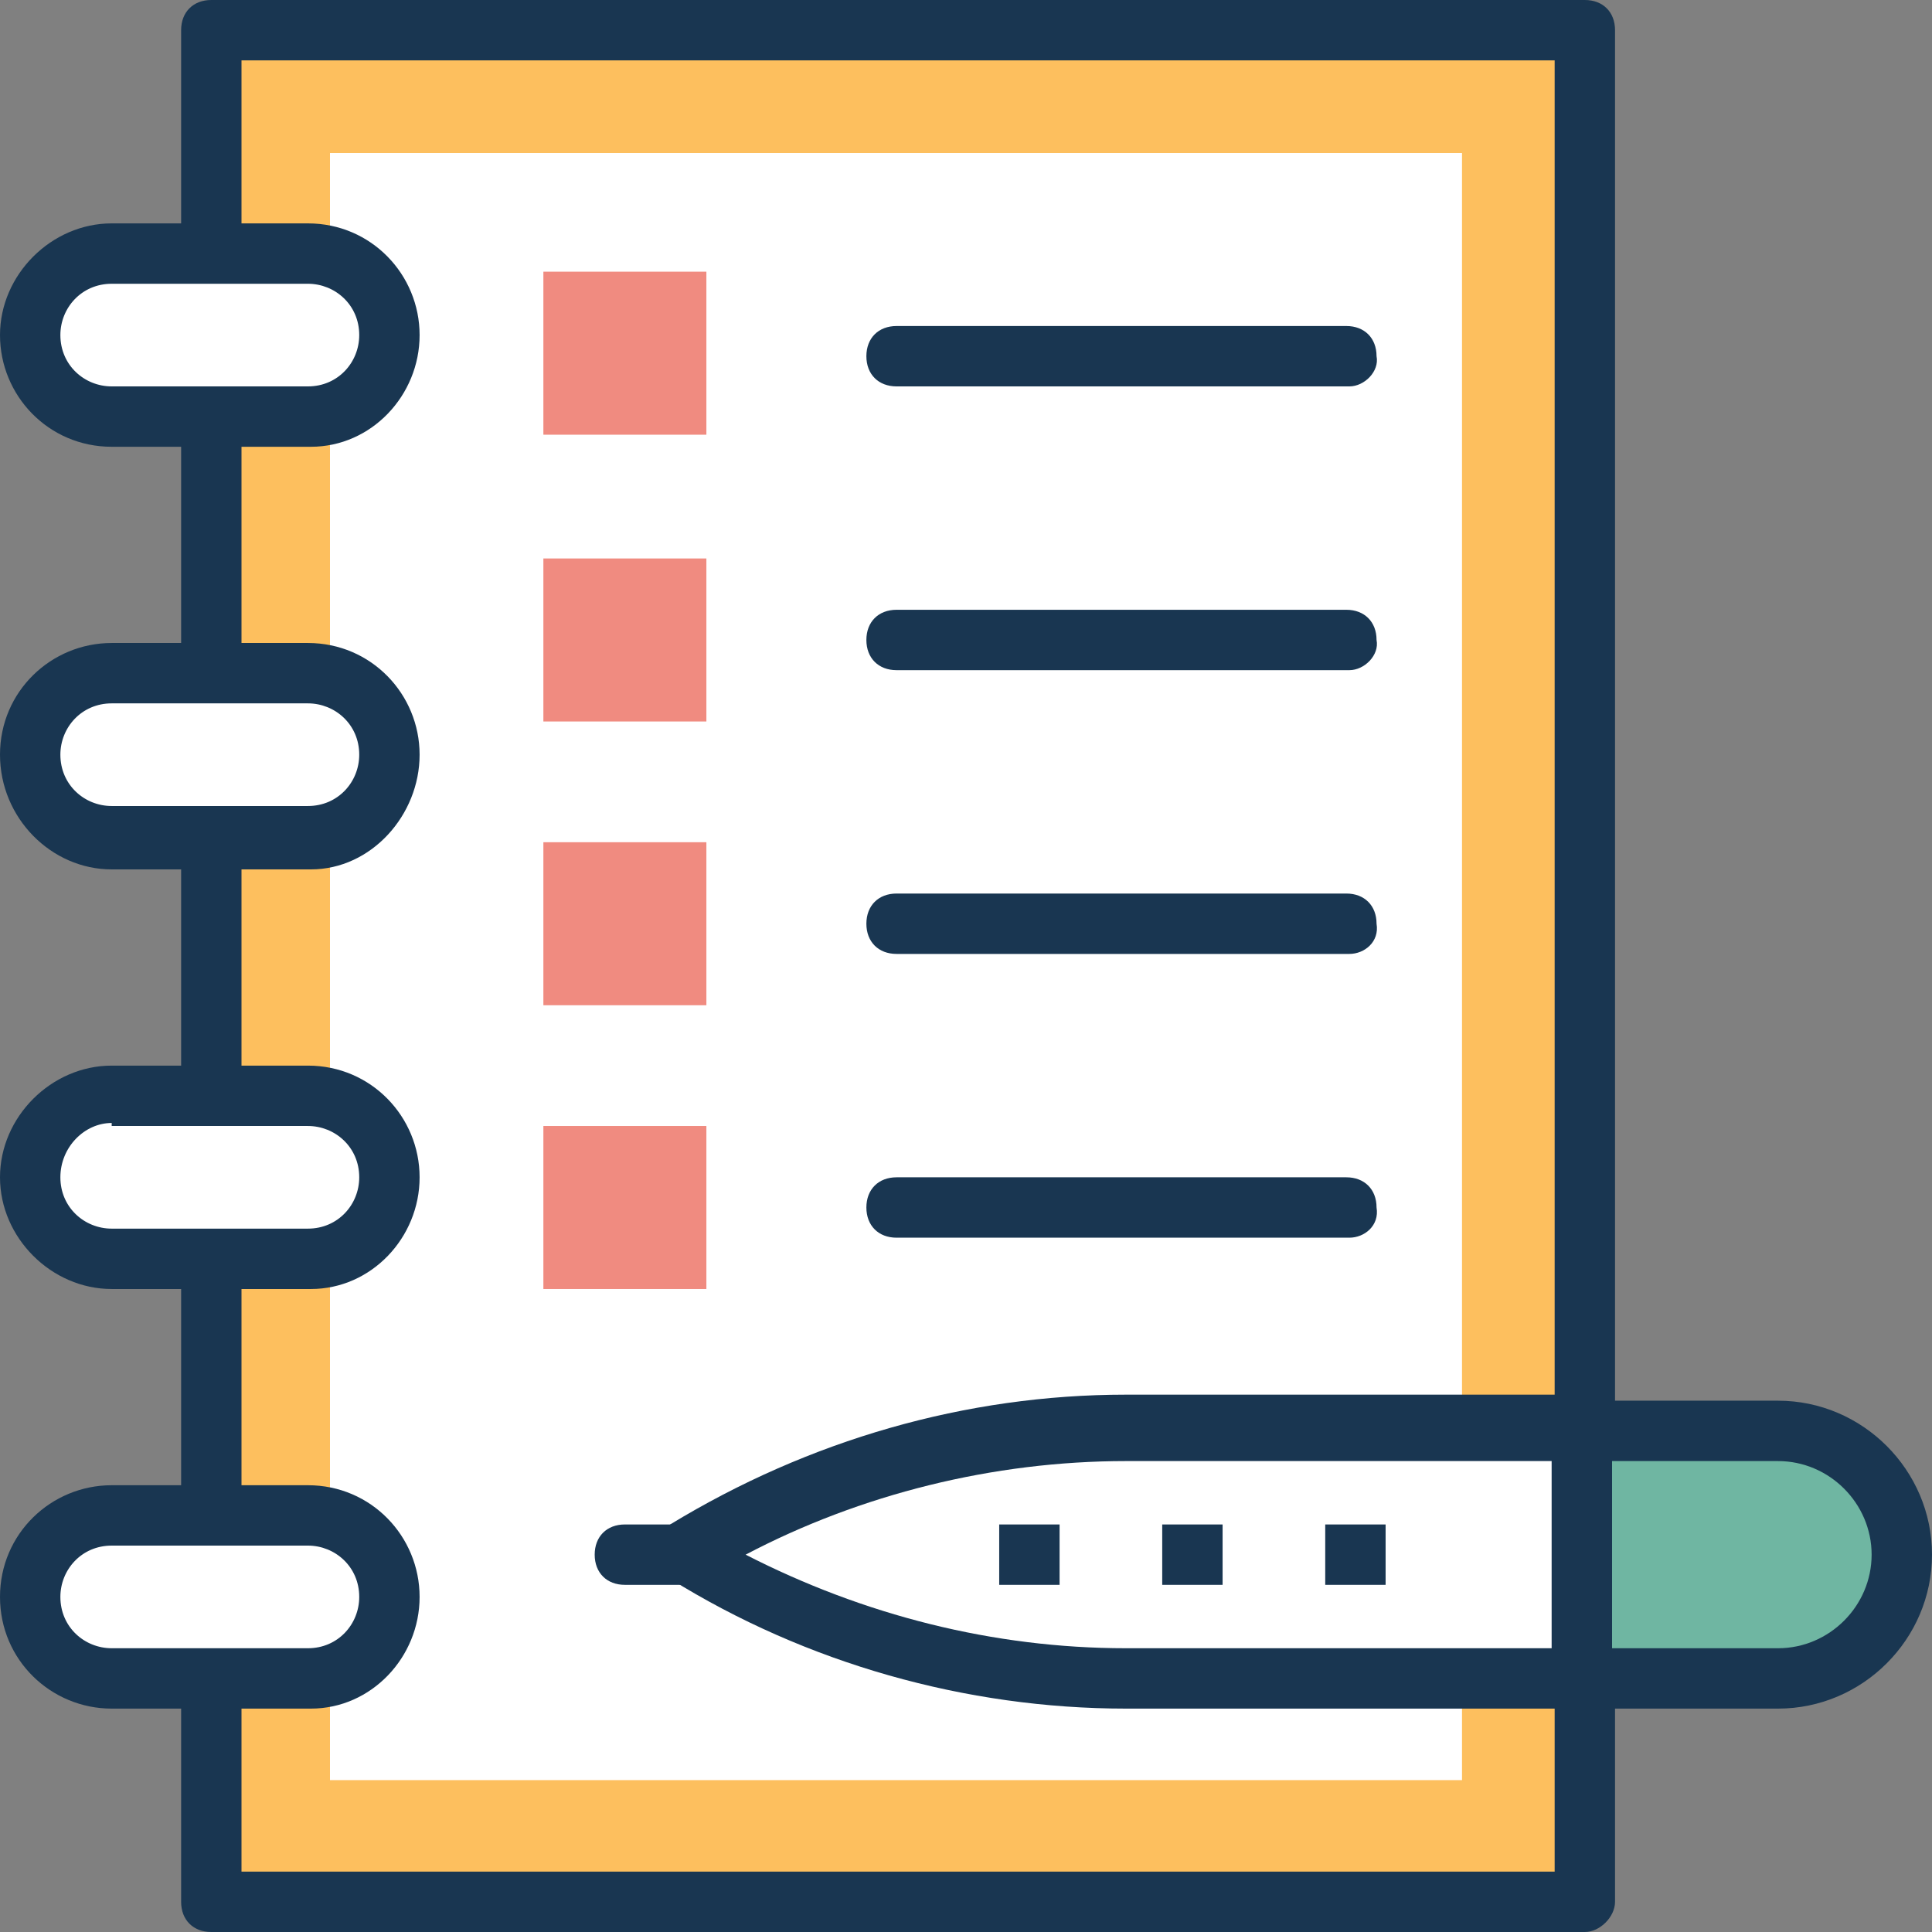 <?xml version="1.0"?>
<svg xmlns="http://www.w3.org/2000/svg" xmlns:xlink="http://www.w3.org/1999/xlink" version="1.1" id="Capa_1" x="0px" y="0px" viewBox="0 0 496.485 496.485" style="enable-background:new 0 0 496.485 496.485;" xml:space="preserve" width="512px" height="512px" class=""><rect x="0" y="0" width="496.485" height="496.485" fill="#808080" stroke="none"/><g><rect x="54.303" y="7.758" style="fill:#FDBF5E;" width="352.97" height="480.194" data-original="#FDBF5E" class=""/><path style="fill:#193651;" d="M407.273,496.485H54.303c-4.655,0-7.758-3.103-7.758-7.758V7.758C46.545,3.103,49.648,0,54.303,0  h352.97c4.655,0,7.758,3.103,7.758,7.758v480.97C415.03,492.606,411.152,496.485,407.273,496.485z M62.061,480.97h337.455V15.515  H62.061V480.97z" data-original="#193651" class=""/><g>
	<rect x="84.798" y="39.323" style="fill:#FFFFFF" width="290.909" height="418.133" data-original="#FFFFFF" class="" data-old_color="#FFFFFF"/>
	<path style="fill:#FFFFFF" d="M79.903,65.164h-51.2c-11.636,0-20.945,9.309-20.945,20.945s9.309,20.945,20.945,20.945h50.424   c11.636,0,20.945-9.309,20.945-20.945C100.848,74.473,91.539,65.164,79.903,65.164z" data-original="#FFFFFF" class="" data-old_color="#FFFFFF"/>
</g><path style="fill:#193651;" d="M79.903,114.812h-51.2C12.412,114.812,0,101.624,0,86.109s13.188-28.703,28.703-28.703h50.424  c16.291,0,28.703,13.188,28.703,28.703S95.418,114.812,79.903,114.812z M28.703,72.921c-7.758,0-13.188,6.206-13.188,13.188  c0,7.758,6.206,13.188,13.188,13.188h50.424c7.758,0,13.188-6.206,13.188-13.188c0-7.758-6.206-13.188-13.188-13.188H28.703z" data-original="#193651" class=""/><path style="fill:#FFFFFF" d="M79.903,172.994h-51.2c-11.636,0-20.945,9.309-20.945,20.945c0,11.636,9.309,20.945,20.945,20.945  h50.424c11.636,0,20.945-9.309,20.945-20.945C100.848,182.303,91.539,172.994,79.903,172.994z" data-original="#FFFFFF" class="" data-old_color="#FFFFFF"/><path style="fill:#193651;" d="M79.903,223.418h-51.2C13.188,223.418,0,210.23,0,193.939s13.188-28.703,28.703-28.703h50.424  c16.291,0,28.703,13.188,28.703,28.703S95.418,223.418,79.903,223.418z M28.703,180.752c-7.758,0-13.188,6.206-13.188,13.188  c0,7.758,6.206,13.188,13.188,13.188h50.424c7.758,0,13.188-6.206,13.188-13.188c0-7.758-6.206-13.188-13.188-13.188H28.703z" data-original="#193651" class=""/><path style="fill:#FFFFFF" d="M79.903,280.824h-51.2c-11.636,0-20.945,10.085-20.945,21.721c0,11.636,9.309,20.945,20.945,20.945  h50.424c11.636,0,20.945-9.309,20.945-20.945C100.848,290.909,91.539,280.824,79.903,280.824z" data-original="#FFFFFF" class="" data-old_color="#FFFFFF"/><path style="fill:#193651;" d="M79.903,331.249h-51.2C13.188,331.249,0,318.061,0,302.545c0-15.515,13.188-28.703,28.703-28.703  h50.424c16.291,0,28.703,13.188,28.703,28.703C107.83,318.061,95.418,331.249,79.903,331.249z M28.703,288.582  c-6.982,0-13.188,6.206-13.188,13.964s6.206,13.188,13.188,13.188h50.424c7.758,0,13.188-6.206,13.188-13.188  c0-7.758-6.206-13.188-13.188-13.188H28.703V288.582z" data-original="#193651" class=""/><path style="fill:#FFFFFF" d="M79.903,389.43h-51.2c-11.636,0-20.945,9.309-20.945,20.945c0,11.636,9.309,20.945,20.945,20.945  h50.424c11.636,0,20.945-9.309,20.945-20.945C100.848,398.739,91.539,389.43,79.903,389.43z" data-original="#FFFFFF" class="" data-old_color="#FFFFFF"/><path style="fill:#193651;" d="M79.903,439.079h-51.2C13.188,439.079,0,426.667,0,410.376s13.188-28.703,28.703-28.703h50.424  c16.291,0,28.703,13.188,28.703,28.703C107.83,425.891,95.418,439.079,79.903,439.079z M28.703,397.188  c-7.758,0-13.188,6.206-13.188,13.188c0,7.758,6.206,13.188,13.188,13.188h50.424c7.758,0,13.188-6.206,13.188-13.188  c0-7.758-6.206-13.188-13.188-13.188H28.703z" data-original="#193651" class=""/><path style="fill:#6FB6A2" d="M456.921,367.709h-50.424v63.612h50.424c17.842,0,31.806-13.964,31.806-31.806  C488.727,382.448,474.764,367.709,456.921,367.709z" data-original="#4FBF9F" class="active-path" data-old_color="#4FBF9F"/><path style="fill:#193651;" d="M456.921,439.079h-50.424c-4.655,0-7.758-3.103-7.758-7.758v-63.612c0-4.655,3.103-7.758,7.758-7.758  h50.424c21.721,0,39.564,17.842,39.564,39.564S478.642,439.079,456.921,439.079z M414.255,423.564h42.667  c13.188,0,24.048-10.861,24.048-24.048c0-13.188-10.861-24.048-24.048-24.048h-42.667V423.564z" data-original="#193651" class=""/><path style="fill:#FFFFFF" d="M406.497,367.709H289.358c-40.339,0-79.127,10.861-113.261,31.806  c34.133,20.945,73.697,31.806,113.261,31.806h117.139V367.709z" data-original="#FFFFFF" class="" data-old_color="#FFFFFF"/><g>
	<path style="fill:#193651;" d="M406.497,439.079H289.358c-41.115,0-82.23-11.636-117.139-33.358   c-2.327-1.552-3.879-3.879-3.879-6.982c0-3.103,1.552-5.43,3.879-6.982c35.685-21.721,76.024-33.358,117.139-33.358h117.139   c4.655,0,7.758,3.103,7.758,7.758v63.612C414.255,435.976,410.376,439.079,406.497,439.079z M191.612,399.515   c30.255,15.515,63.612,24.048,97.745,24.048h109.382v-48.097H289.358C255.224,375.467,221.091,384,191.612,399.515z" data-original="#193651" class=""/>
	<path style="fill:#193651;" d="M175.321,407.273h-14.739c-4.655,0-7.758-3.103-7.758-7.758s3.103-7.758,7.758-7.758h14.739   c4.655,0,7.758,3.103,7.758,7.758S179.976,407.273,175.321,407.273z" data-original="#193651" class=""/>
	<rect x="256.776" y="391.758" style="fill:#193651;" width="15.515" height="15.515" data-original="#193651" class=""/>
	<rect x="298.667" y="391.758" style="fill:#193651;" width="15.515" height="15.515" data-original="#193651" class=""/>
	<rect x="340.558" y="391.758" style="fill:#193651;" width="15.515" height="15.515" data-original="#193651" class=""/>
</g><g>
	<rect x="139.636" y="69.818" style="fill:#F08B80" width="41.891" height="41.891" data-original="#F16051" class="" data-old_color="#F16051"/>
	<rect x="139.636" y="143.515" style="fill:#F08B80" width="41.891" height="41.891" data-original="#F16051" class="" data-old_color="#F16051"/>
	<rect x="139.636" y="216.436" style="fill:#F08B80" width="41.891" height="41.891" data-original="#F16051" class="" data-old_color="#F16051"/>
	<rect x="139.636" y="289.358" style="fill:#F08B80" width="41.891" height="41.891" data-original="#F16051" class="" data-old_color="#F16051"/>
</g><g>
	<path style="fill:#193651;" d="M346.764,99.297H230.4c-4.655,0-7.758-3.103-7.758-7.758s3.103-7.758,7.758-7.758h115.588   c4.655,0,7.758,3.103,7.758,7.758C354.521,95.418,350.642,99.297,346.764,99.297z" data-original="#193651" class=""/>
	<path style="fill:#193651;" d="M346.764,172.218H230.4c-4.655,0-7.758-3.103-7.758-7.758c0-4.655,3.103-7.758,7.758-7.758h115.588   c4.655,0,7.758,3.103,7.758,7.758C354.521,168.339,350.642,172.218,346.764,172.218z" data-original="#193651" class=""/>
	<path style="fill:#193651;" d="M346.764,245.139H230.4c-4.655,0-7.758-3.103-7.758-7.758c0-4.655,3.103-7.758,7.758-7.758h115.588   c4.655,0,7.758,3.103,7.758,7.758C354.521,242.036,350.642,245.139,346.764,245.139z" data-original="#193651" class=""/>
	<path style="fill:#193651;" d="M346.764,318.061H230.4c-4.655,0-7.758-3.103-7.758-7.758s3.103-7.758,7.758-7.758h115.588   c4.655,0,7.758,3.103,7.758,7.758C354.521,314.958,350.642,318.061,346.764,318.061z" data-original="#193651" class=""/>
</g></g> </svg>
